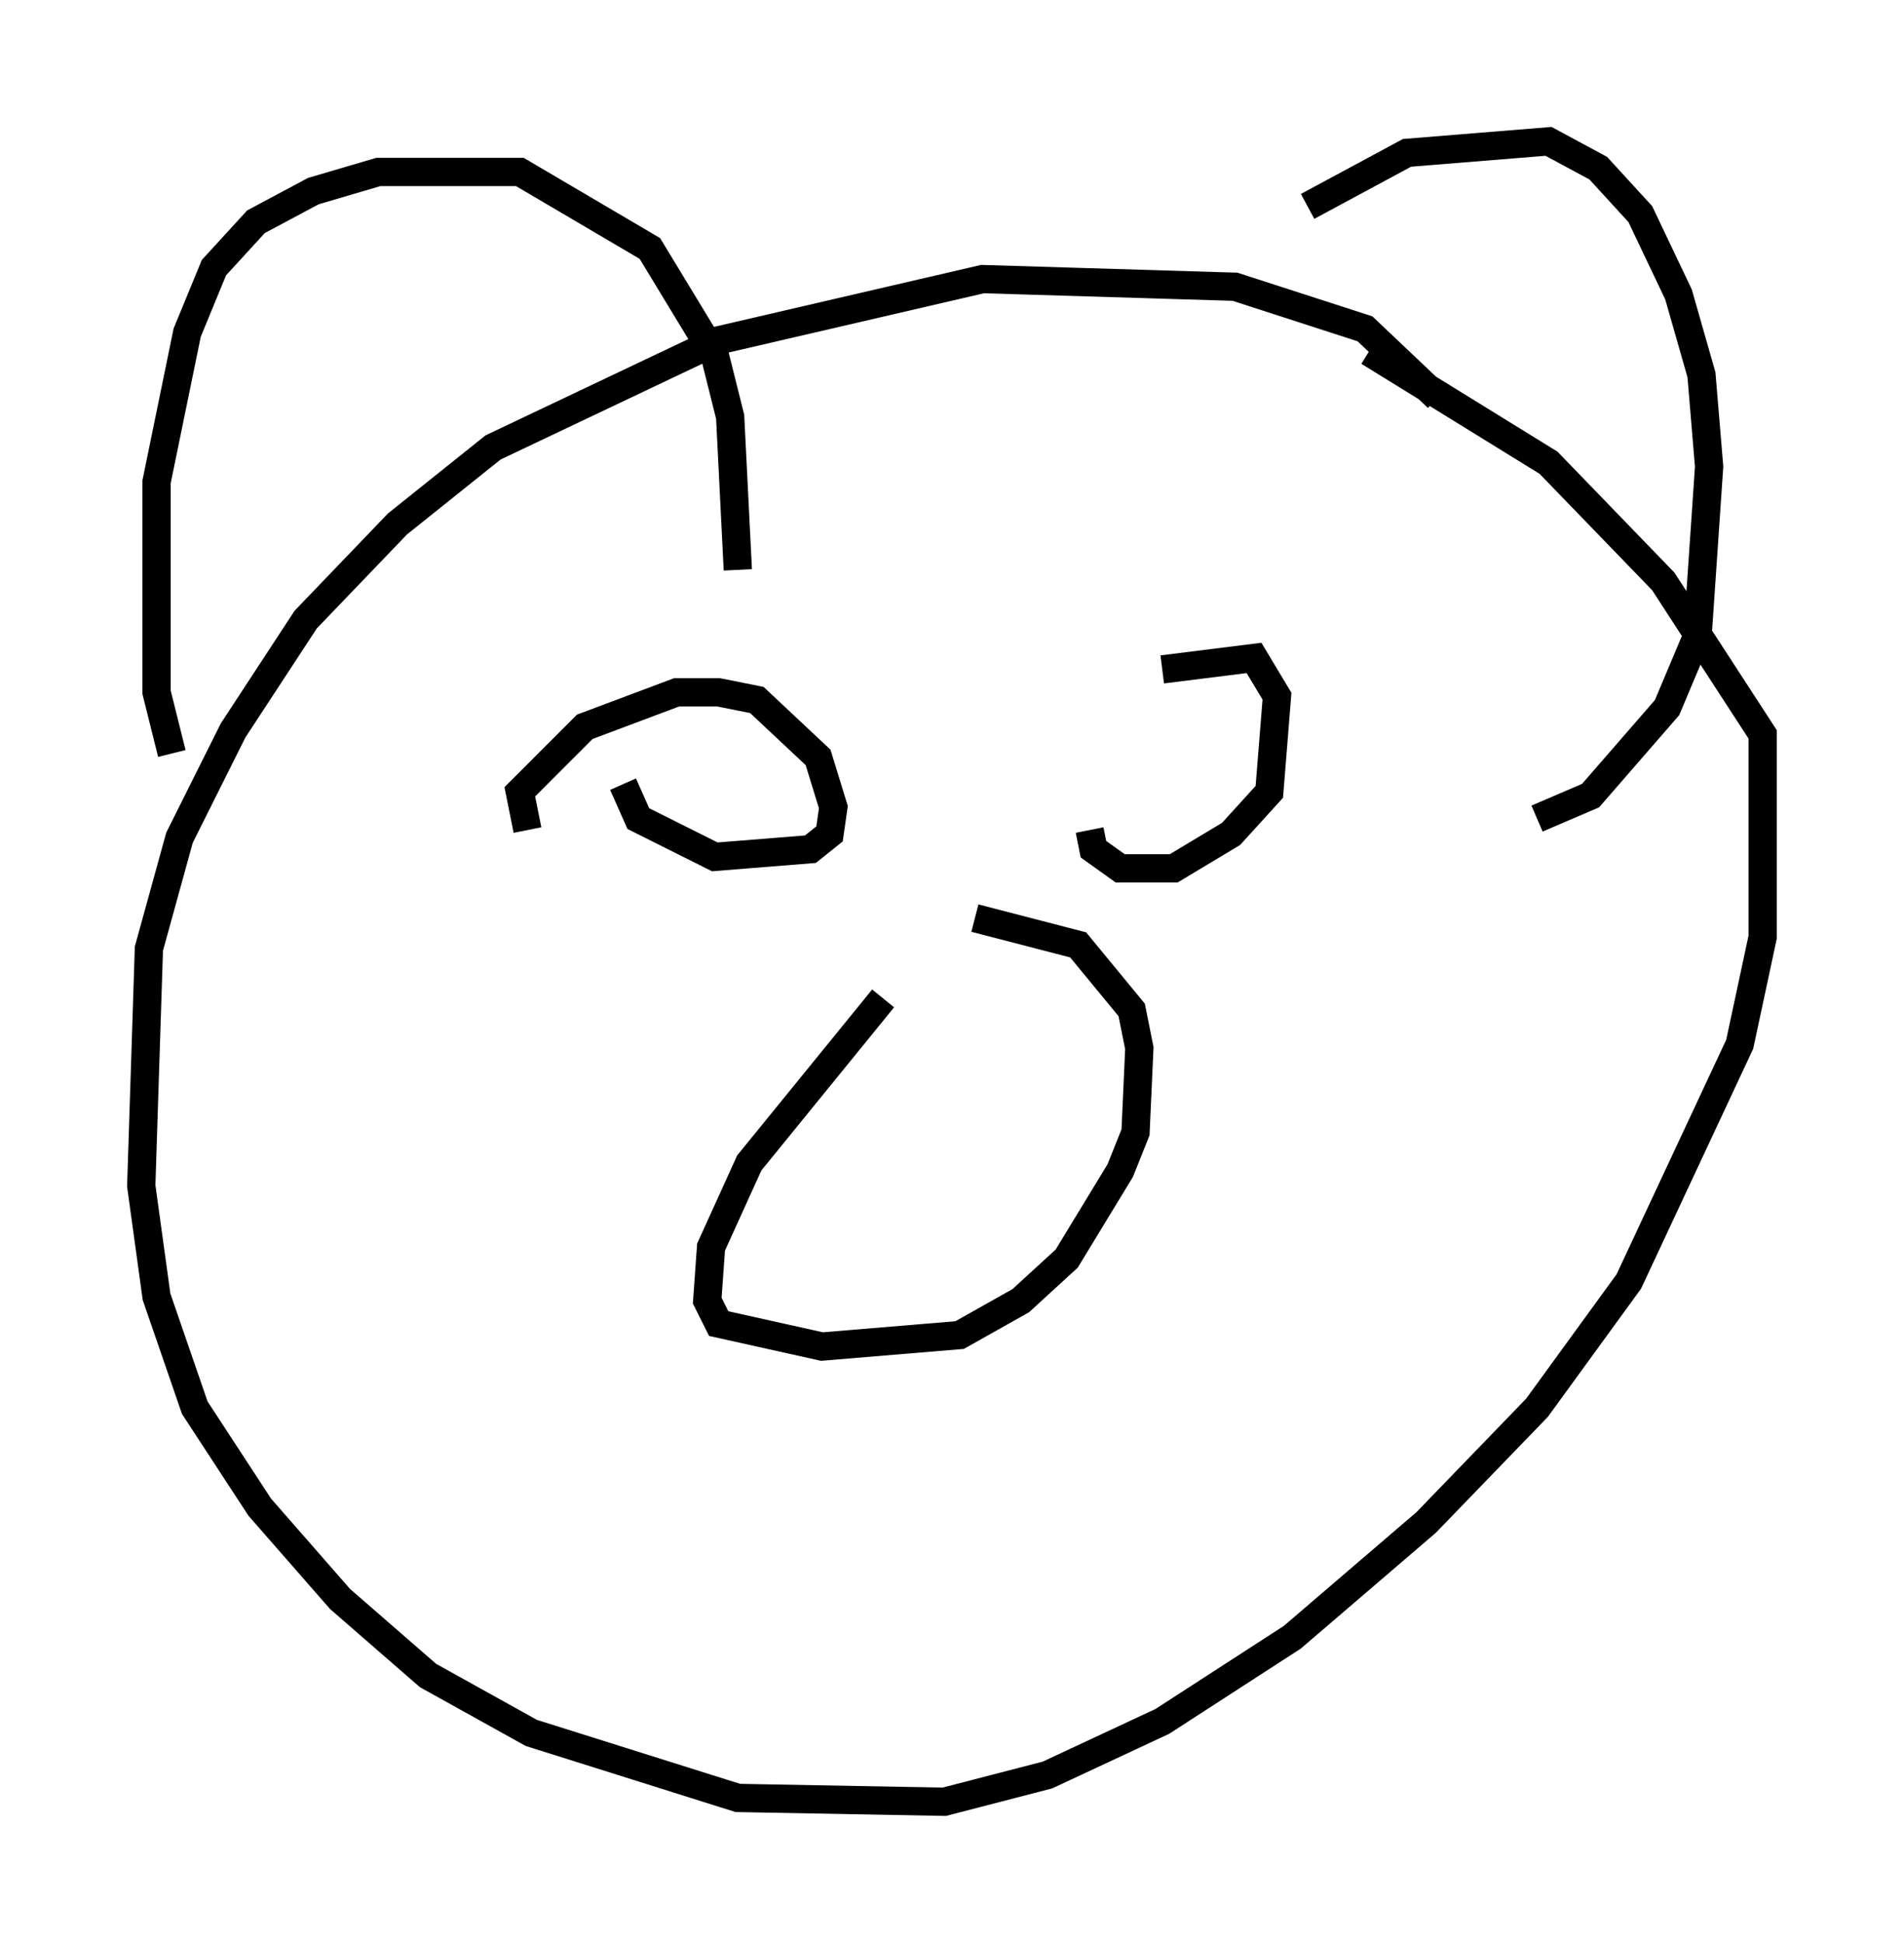 <?xml version="1.0" encoding="utf-8" ?>
<svg baseProfile="full" height="68.727" version="1.1" width="67.374" xmlns="http://www.w3.org/2000/svg" xmlns:ev="http://www.w3.org/2001/xml-events" xmlns:xlink="http://www.w3.org/1999/xlink"><defs /><rect fill="white" height="68.727" width="67.374" x="0" y="0" /><path d="M51.955, 17.72 m-1.083, -3.654 l-2.571, -2.436 -4.601, -1.488 l-8.931, -0.271 -9.337, 2.165 l-7.984, 3.789 -3.383, 2.706 l-3.248, 3.383 -2.571, 3.924 l-1.894, 3.789 -1.083, 3.924 l-0.271, 8.39 0.541, 3.924 l1.353, 3.924 2.3, 3.518 l2.842, 3.248 3.112, 2.706 l3.654, 2.03 7.307, 2.3 l7.307, 0.135 3.654, -0.947 l4.059, -1.894 4.601, -2.977 l4.736, -4.059 3.924, -4.059 l3.248, -4.465 3.924, -8.39 l0.812, -3.789 0.0, -7.172 l-3.518, -5.413 -4.059, -4.195 l-6.36, -3.924 m-42.354, 14.208 l-0.541, -2.165 0.0, -7.442 l1.083, -5.277 0.947, -2.3 l1.488, -1.624 2.03, -1.083 l2.3, -0.677 5.007, 0.0 l4.601, 2.706 2.3, 3.789 l0.541, 2.165 0.271, 5.413 m20.162, -12.855 l3.518, -1.894 5.007, -0.406 l1.759, 0.947 1.488, 1.624 l1.353, 2.842 0.812, 2.842 l0.271, 3.248 -0.406, 5.954 l-1.083, 2.571 -2.706, 3.112 l-1.894, 0.812 m-35.724, 0.406 l-0.271, -1.353 2.3, -2.3 l3.248, -1.218 1.488, 0.0 l1.353, 0.271 2.165, 2.03 l0.541, 1.759 -0.135, 0.947 l-0.677, 0.541 -3.383, 0.271 l-2.706, -1.353 -0.541, -1.218 m19.08, -4.059 l3.248, -0.406 0.812, 1.353 l-0.271, 3.383 -1.353, 1.488 l-2.03, 1.218 -1.894, 0.0 l-0.947, -0.677 -0.135, -0.677 m-7.307, 5.954 l-4.736, 5.819 -1.353, 2.977 l-0.135, 1.894 0.406, 0.812 l3.654, 0.812 4.871, -0.406 l2.165, -1.218 1.624, -1.488 l1.894, -3.112 0.541, -1.353 l0.135, -2.977 -0.271, -1.353 l-1.894, -2.3 -3.654, -0.947 " fill="none" stroke="black" stroke-width="1" /></svg>
